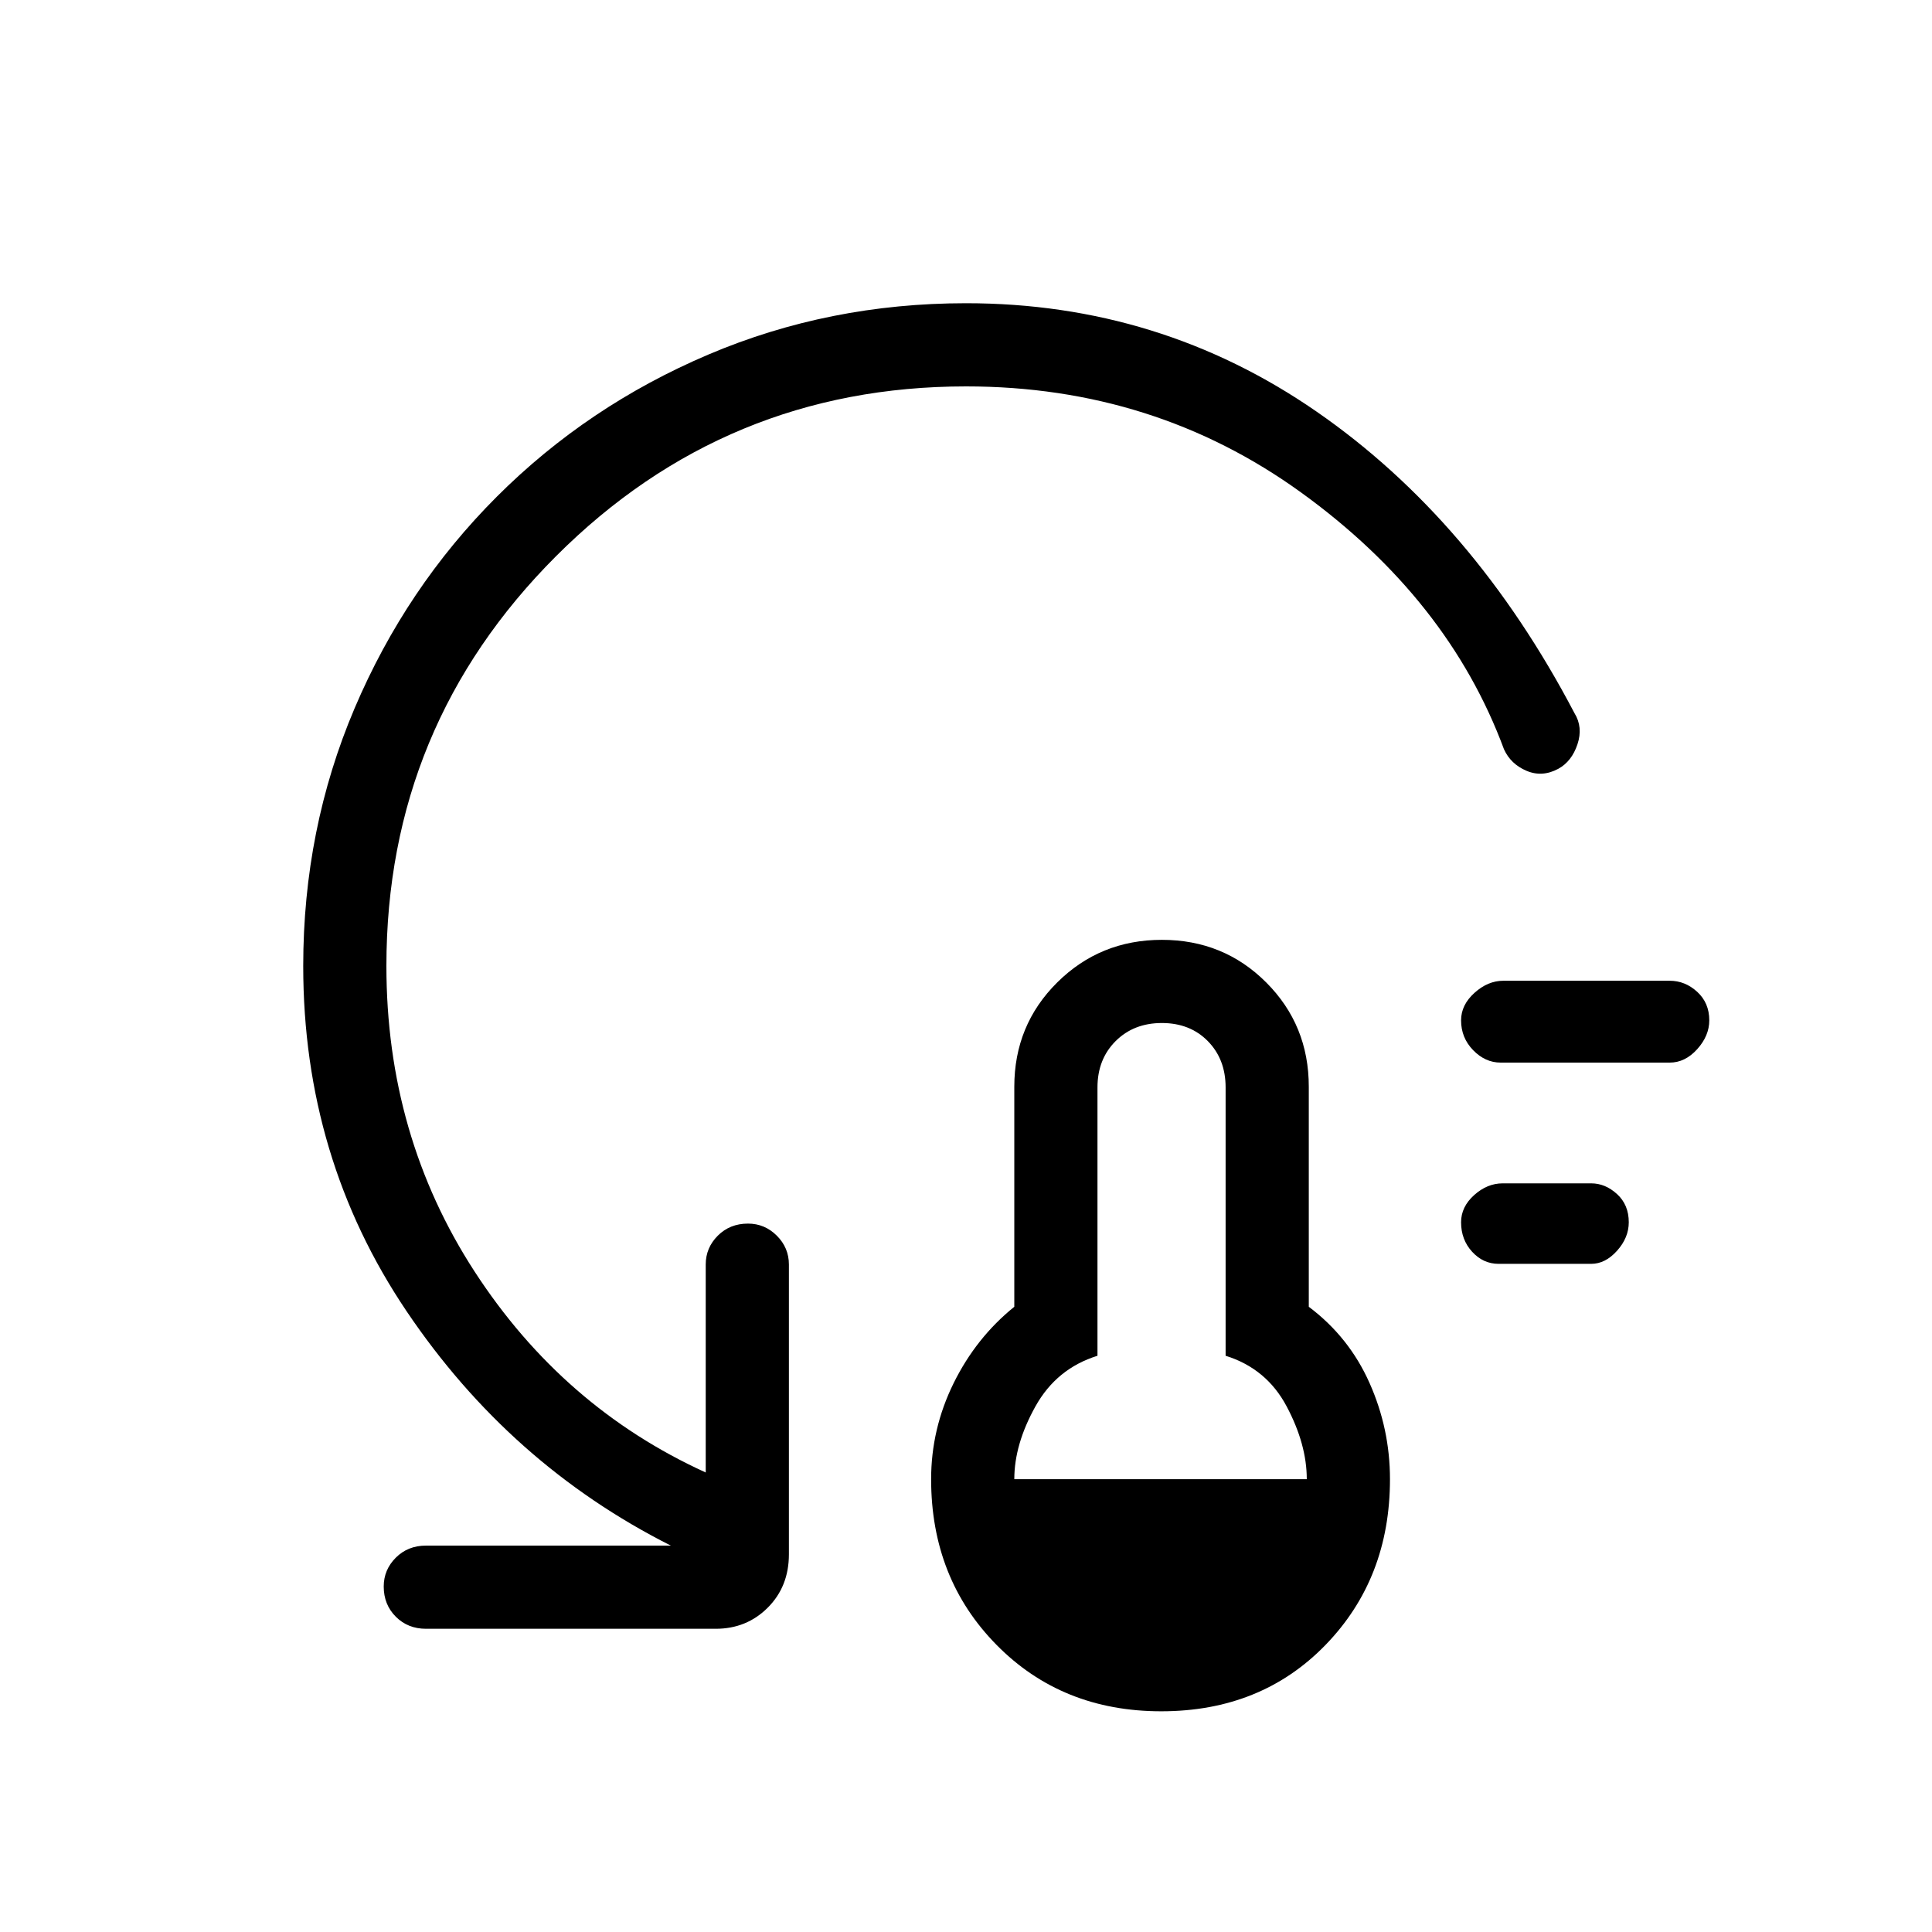 <svg xmlns="http://www.w3.org/2000/svg" height="40" viewBox="0 -960 960 960" width="40"><path d="M577-109.67q-49.33 0-81.83-33T462.67-225q0-25 11.16-47.67 11.17-22.66 30.17-38V-420q0-30.67 21.33-51.83 21.34-21.17 52-21.17 30.67 0 51.84 21.17 21.16 21.16 21.16 51.83v109.33q20 15 30.17 37.84Q690.67-250 690.67-225q0 49.33-32 82.33t-81.67 33ZM504-225h145.33q0-17.33-10-36.17-10-18.83-30.33-25.16v-133.34q0-14-8.83-23-8.84-9-22.84-9t-23 9q-9 9-9 23v133.34Q525-280 514.5-261.17 504-242.33 504-225Zm240.67-107q-7.67 0-13.17-6t-5.5-14.67q0-7.66 6.5-13.5Q739-372 746.67-372h44q7 0 12.83 5.33 5.83 5.34 5.83 14 0 7.67-5.83 14.17t-12.83 6.5h-46Zm1-100q-7.67 0-13.67-6.17-6-6.16-6-14.83 0-7.67 6.67-13.67 6.66-6 14.33-6h82.67q7.66 0 13.66 5.5t6 14.17q0 7.67-6 14.33-6 6.67-13.66 6.67h-84ZM480-768q-119.33 0-203.67 84.33Q192-599.33 192-480q0 84.33 43.83 151.83 43.84 67.5 114.84 99.84v-103.34q0-8.33 6-14.33t15-6q8.33 0 14.33 6t6 14.33v144q0 16-10.5 26.5t-25.83 10.5h-144q-9 0-15-6t-6-15q0-8.33 6-14.33t15-6h121.66q-80-40.33-131.33-116.5-51.33-76.17-51.33-171.5 0-68 25.5-128t70.66-105.17Q292-758.33 352-783.83t128-25.5q96.33 0 174.16 53.83Q732-701.67 782.33-605.67q4.34 7 1.5 15.5-2.83 8.5-9.5 12.17-8 4.33-15.83 1t-11.17-10.67q-27.66-74.66-100.66-127.5Q573.67-768 480-768Z"/></svg>